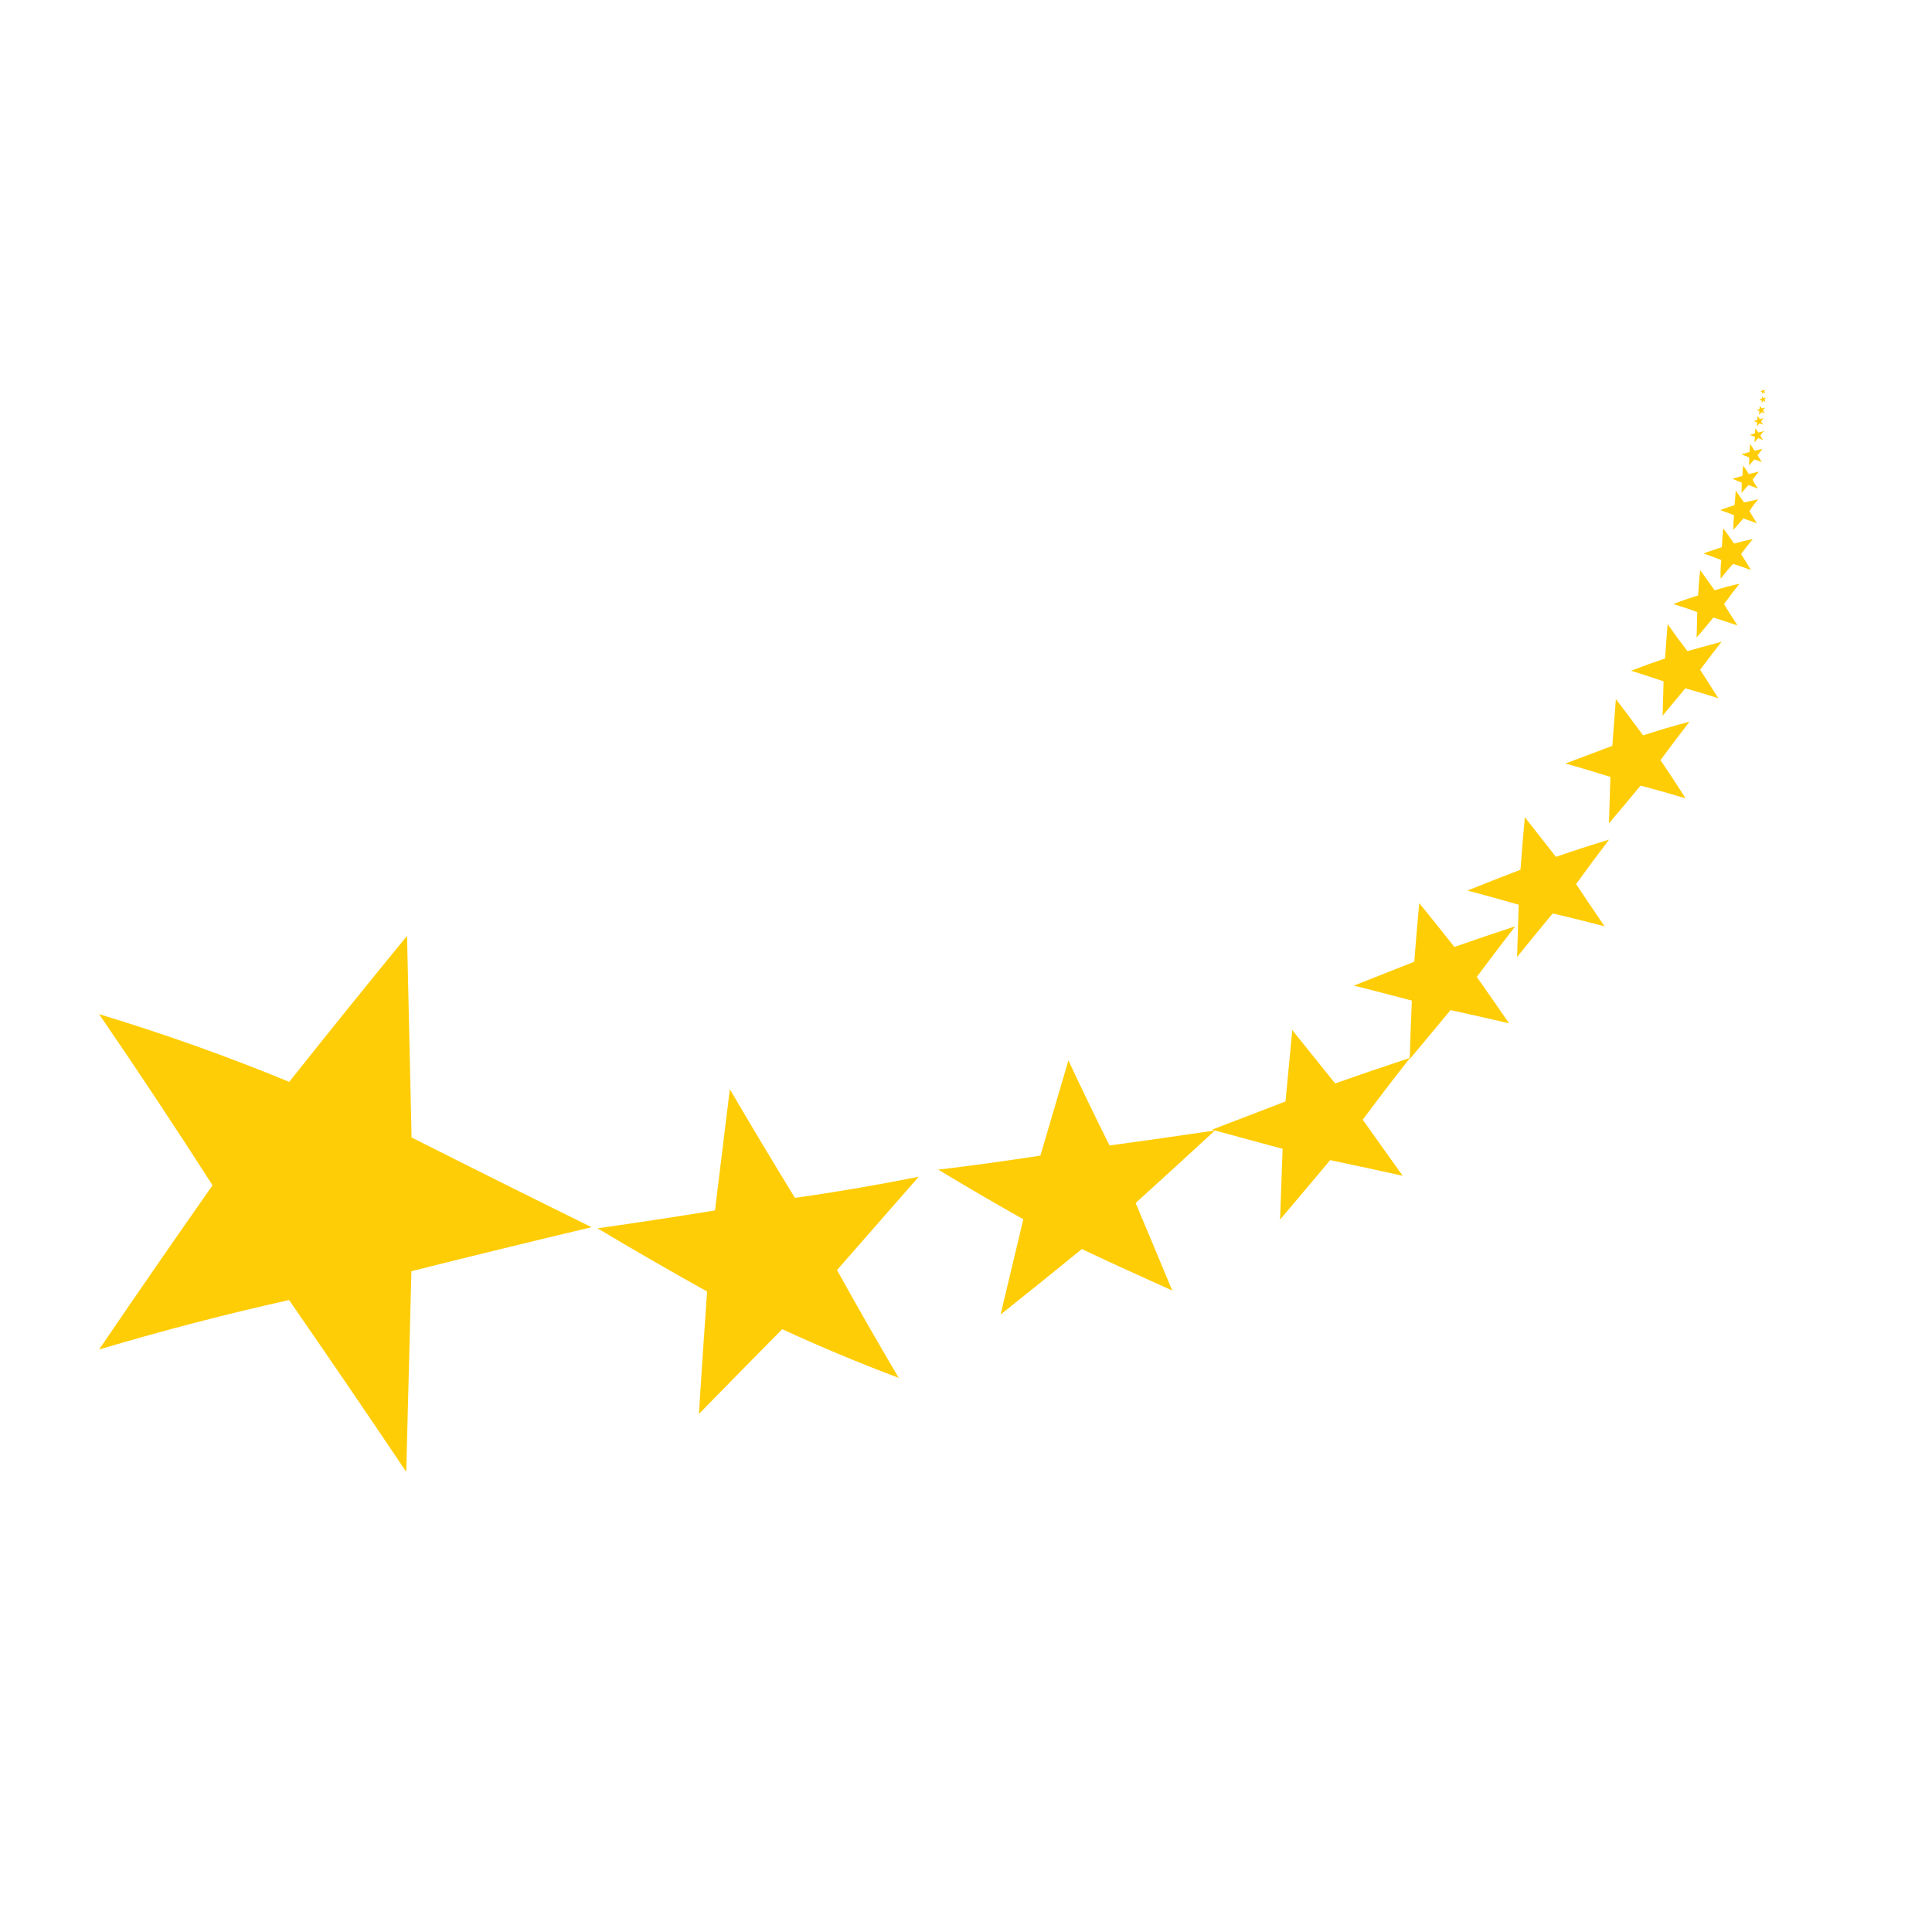 <?xml version="1.0" encoding="utf-8"?>
<!-- Generator: Adobe Illustrator 16.0.0, SVG Export Plug-In . SVG Version: 6.00 Build 0)  -->
<!DOCTYPE svg PUBLIC "-//W3C//DTD SVG 1.1//EN" "http://www.w3.org/Graphics/SVG/1.1/DTD/svg11.dtd">
<svg version="1.1" id="Layer_1" xmlns="http://www.w3.org/2000/svg" xmlns:xlink="http://www.w3.org/1999/xlink" x="0px" y="0px"
	 width="300px" height="300px" viewBox="0 0 300 300" enable-background="new 0 0 300 300" xml:space="preserve">
<g>
	<path fill="#FFCD05" d="M273.359,60.784c0.065-0.05,0.166-0.075,0.3-0.075c0-0.117,0-0.208,0-0.275
		c0.032,0.067,0.092,0.133,0.175,0.2c0.1-0.017,0.201-0.033,0.301-0.05c-0.066,0.05-0.134,0.125-0.201,0.226
		c0.067,0.05,0.127,0.133,0.176,0.25c-0.133-0.033-0.232-0.066-0.301-0.1c-0.065,0.05-0.133,0.125-0.199,0.225
		c0.033-0.1,0.033-0.2,0-0.3C273.525,60.85,273.441,60.817,273.359,60.784z M273.584,61.909c0.018-0.133,0.033-0.267,0.051-0.4
		c0.033,0.084,0.1,0.192,0.199,0.325c0.117-0.05,0.26-0.074,0.426-0.074c-0.117,0.1-0.209,0.2-0.275,0.3
		c0.033,0.117,0.093,0.233,0.177,0.351c-0.134-0.05-0.242-0.108-0.326-0.175c-0.149,0.116-0.241,0.232-0.274,0.35
		c0-0.134,0-0.267,0-0.4c-0.15-0.05-0.275-0.1-0.375-0.149C273.283,61.968,273.417,61.926,273.584,61.909z M273.734,63.736
		c0.1,0.15,0.199,0.301,0.301,0.45c-0.168-0.083-0.344-0.142-0.525-0.175c-0.135,0.133-0.242,0.267-0.326,0.4
		c-0.05-0.2-0.033-0.375,0.051-0.525c-0.184-0.101-0.342-0.167-0.477-0.2c0.135-0.051,0.293-0.101,0.477-0.15
		c0.017-0.167,0.024-0.334,0.024-0.5c0.116,0.133,0.226,0.258,0.325,0.375c0.167-0.017,0.334-0.042,0.5-0.075
		C273.934,63.47,273.816,63.603,273.734,63.736z M272.934,64.612c0.117,0.134,0.226,0.292,0.325,0.476
		c0.216-0.067,0.4-0.108,0.55-0.126c-0.082,0.101-0.199,0.259-0.35,0.476c0.117,0.167,0.225,0.334,0.325,0.501
		c-0.218-0.066-0.4-0.134-0.55-0.2c-0.135,0.15-0.276,0.301-0.426,0.45c0.017-0.217,0.032-0.408,0.049-0.575
		c-0.199-0.101-0.375-0.176-0.525-0.226c0.168-0.066,0.359-0.133,0.576-0.2C272.857,64.971,272.866,64.779,272.934,64.612z
		 M273.033,67.165c0.234-0.067,0.501-0.134,0.801-0.201c-0.184,0.218-0.342,0.435-0.475,0.651c0.082,0.217,0.225,0.459,0.425,0.726
		c-0.283-0.134-0.542-0.233-0.775-0.3c-0.218,0.216-0.409,0.433-0.575,0.65c0-0.284,0.023-0.567,0.074-0.852
		c-0.301-0.133-0.566-0.233-0.801-0.3c0.268-0.084,0.533-0.167,0.801-0.25c0-0.268,0.025-0.534,0.075-0.801
		C272.7,66.689,272.85,66.914,273.033,67.165z M271.758,68.916c0.232,0.367,0.467,0.726,0.699,1.076c0.4-0.1,0.802-0.2,1.202-0.3
		c-0.218,0.333-0.468,0.667-0.751,1.001c0.234,0.35,0.459,0.7,0.676,1.051c-0.417-0.134-0.809-0.268-1.176-0.4
		c-0.268,0.283-0.543,0.592-0.826,0.926c0.018-0.4,0.033-0.81,0.051-1.227c-0.434-0.166-0.835-0.333-1.201-0.5
		c0.416-0.117,0.825-0.233,1.227-0.351C271.689,69.775,271.725,69.35,271.758,68.916z M270.456,74.947
		c-0.483-0.2-0.968-0.4-1.451-0.601c0.517-0.15,1.034-0.301,1.552-0.45c0.033-0.534,0.066-1.068,0.101-1.602
		c0.334,0.417,0.634,0.858,0.899,1.326c0.551-0.134,1.068-0.268,1.553-0.4c-0.317,0.4-0.643,0.825-0.977,1.276
		c0.217,0.434,0.5,0.893,0.852,1.376c-0.551-0.217-1.043-0.4-1.477-0.551c-0.385,0.384-0.742,0.793-1.076,1.227
		C270.447,76.015,270.456,75.48,270.456,74.947z M269.255,80.002c-0.751-0.3-1.468-0.567-2.151-0.801
		c0.75-0.283,1.492-0.533,2.228-0.751c0.065-0.783,0.134-1.543,0.2-2.276c0.398,0.617,0.833,1.234,1.301,1.852
		c0.734-0.167,1.468-0.334,2.202-0.501c-0.517,0.584-0.976,1.193-1.376,1.827c0.351,0.634,0.732,1.268,1.15,1.901
		c-0.733-0.25-1.436-0.5-2.103-0.75c-0.517,0.6-1.034,1.192-1.552,1.776C269.154,81.495,269.188,80.736,269.255,80.002z
		 M267.578,82.029c0.566,0.768,1.135,1.56,1.701,2.377c0.936-0.267,1.902-0.501,2.902-0.7c-0.634,0.75-1.242,1.526-1.826,2.327
		c0.518,0.801,1.025,1.626,1.526,2.478c-0.95-0.351-1.877-0.668-2.776-0.951c-0.668,0.733-1.312,1.501-1.929,2.302
		c-0.032-0.968,0-1.935,0.101-2.902c-0.951-0.367-1.877-0.709-2.777-1.026c0.936-0.317,1.895-0.643,2.878-0.976
		C267.411,83.956,267.479,82.979,267.578,82.029z M270.105,90.638c-0.801,1.001-1.603,2.06-2.402,3.178
		c0.668,1.101,1.369,2.202,2.102,3.303c-1.283-0.434-2.535-0.842-3.753-1.226c-0.868,1.067-1.735,2.102-2.603,3.103
		c0.033-1.317,0.066-2.636,0.1-3.954c-1.234-0.45-2.469-0.867-3.703-1.251c1.285-0.5,2.562-0.942,3.828-1.326
		c0.084-1.352,0.192-2.669,0.326-3.953c0.75,1.051,1.502,2.102,2.252,3.152C267.537,91.263,268.82,90.921,270.105,90.638z
		 M243.08,118.564c2.402-0.918,4.829-1.835,7.281-2.753c0.184-2.419,0.367-4.838,0.551-7.257c1.418,1.852,2.828,3.729,4.229,5.63
		c2.369-0.767,4.771-1.476,7.207-2.127c-1.5,1.936-3.002,3.929-4.504,5.981c1.301,1.918,2.604,3.896,3.904,5.931
		c-2.369-0.718-4.705-1.377-7.008-1.978c-1.602,1.952-3.236,3.904-4.904,5.856c0.084-2.402,0.158-4.805,0.225-7.207
		C247.709,119.891,245.382,119.198,243.08,118.564z M225.838,147.042c3.152-1.102,6.299-2.169,9.434-3.203
		c-2.018,2.619-4.004,5.238-5.955,7.856c1.668,2.369,3.336,4.771,5.006,7.207c-3.021-0.717-6.049-1.4-9.084-2.051
		c-2.086,2.519-4.204,5.063-6.356,7.631c-0.017-0.032-0.024-0.065-0.024-0.1c-2.451,3.119-4.871,6.281-7.256,9.484
		c2.035,2.869,4.104,5.771,6.205,8.708c-3.754-0.835-7.508-1.644-11.261-2.429c-2.586,3.088-5.181,6.164-7.782,9.234
		c0.133-3.654,0.266-7.314,0.399-10.984c-3.503-0.951-7.006-1.902-10.511-2.854c-4.104,3.787-8.209,7.541-12.313,11.261
		c1.902,4.506,3.795,9.034,5.682,13.59c-4.705-2.104-9.385-4.246-14.039-6.433c-4.237,3.453-8.44,6.84-12.611,10.16
		c1.186-4.955,2.359-9.886,3.527-14.79c-4.438-2.502-8.841-5.071-13.212-7.707c5.188-0.617,10.477-1.344,15.865-2.178
		c1.451-4.922,2.902-9.852,4.354-14.788c2.069,4.438,4.196,8.841,6.381,13.213c5.389-0.734,10.845-1.511,16.366-2.328
		c-0.185-0.033-0.334-0.075-0.451-0.125c3.804-1.451,7.607-2.911,11.41-4.379c0.352-3.688,0.701-7.382,1.053-11.086
		c2.186,2.735,4.404,5.497,6.656,8.282c3.837-1.352,7.699-2.67,11.586-3.953c0.084-3.004,0.191-5.973,0.324-8.908
		c-3.002-0.801-6.006-1.577-9.008-2.327c3.104-1.233,6.23-2.469,9.385-3.704c0.231-3.036,0.492-6.072,0.774-9.108
		C222.201,142.471,224.02,144.739,225.838,147.042z M241.604,133.054c2.752-0.951,5.506-1.844,8.258-2.678
		c-1.734,2.269-3.444,4.57-5.129,6.906c1.449,2.186,2.927,4.371,4.429,6.557c-2.652-0.701-5.338-1.368-8.058-2.002
		c-1.869,2.252-3.713,4.504-5.53,6.757c0.084-2.703,0.167-5.405,0.25-8.108c-2.652-0.768-5.306-1.501-7.957-2.202
		c2.719-1.101,5.463-2.177,8.231-3.228c0.2-2.72,0.426-5.439,0.676-8.158C238.357,128.916,239.969,130.968,241.604,133.054z
		 M264,104c0.918,1.452,1.859,2.928,2.827,4.43c-1.701-0.551-3.411-1.068-5.13-1.552c-1.168,1.418-2.344,2.836-3.528,4.254
		c0.05-1.802,0.101-3.578,0.149-5.33c-1.685-0.584-3.369-1.135-5.055-1.651c1.735-0.667,3.495-1.302,5.28-1.902
		c0.133-1.818,0.267-3.603,0.399-5.354c0.968,1.401,1.994,2.803,3.078,4.204c1.734-0.484,3.504-0.968,5.306-1.451
		C266.193,101.098,265.084,102.549,264,104z M129.97,197.215c3.136,5.655,6.331,11.236,9.584,16.741
		c-6.156-2.317-12.187-4.837-18.093-7.558c-4.371,4.422-8.683,8.81-12.938,13.162c0.401-6.338,0.826-12.679,1.276-19.018
		c-5.706-3.17-11.377-6.439-17.016-9.811c6.022-0.851,12.103-1.776,18.242-2.777c0.768-6.307,1.535-12.579,2.302-18.818
		c3.337,5.689,6.707,11.313,10.11,16.867c6.306-0.885,12.712-1.979,19.219-3.279C138.337,187.664,134.107,192.494,129.97,197.215z
		 M63.081,228.546c-6.022-8.959-12.086-17.851-18.192-26.677c-9.626,2.136-19.46,4.695-29.503,7.683
		c5.939-8.725,11.811-17.225,17.617-25.499c-5.806-9.059-11.678-17.916-17.617-26.576c10.043,3.037,19.886,6.541,29.528,10.512
		c6.14-7.725,12.237-15.281,18.293-22.673c0.233,10.412,0.467,20.846,0.7,31.306c9.292,4.688,18.61,9.334,27.952,13.938
		c-9.359,2.219-18.685,4.496-27.977,6.832C63.615,207.717,63.348,218.102,63.081,228.546z"/>
</g>
</svg>

